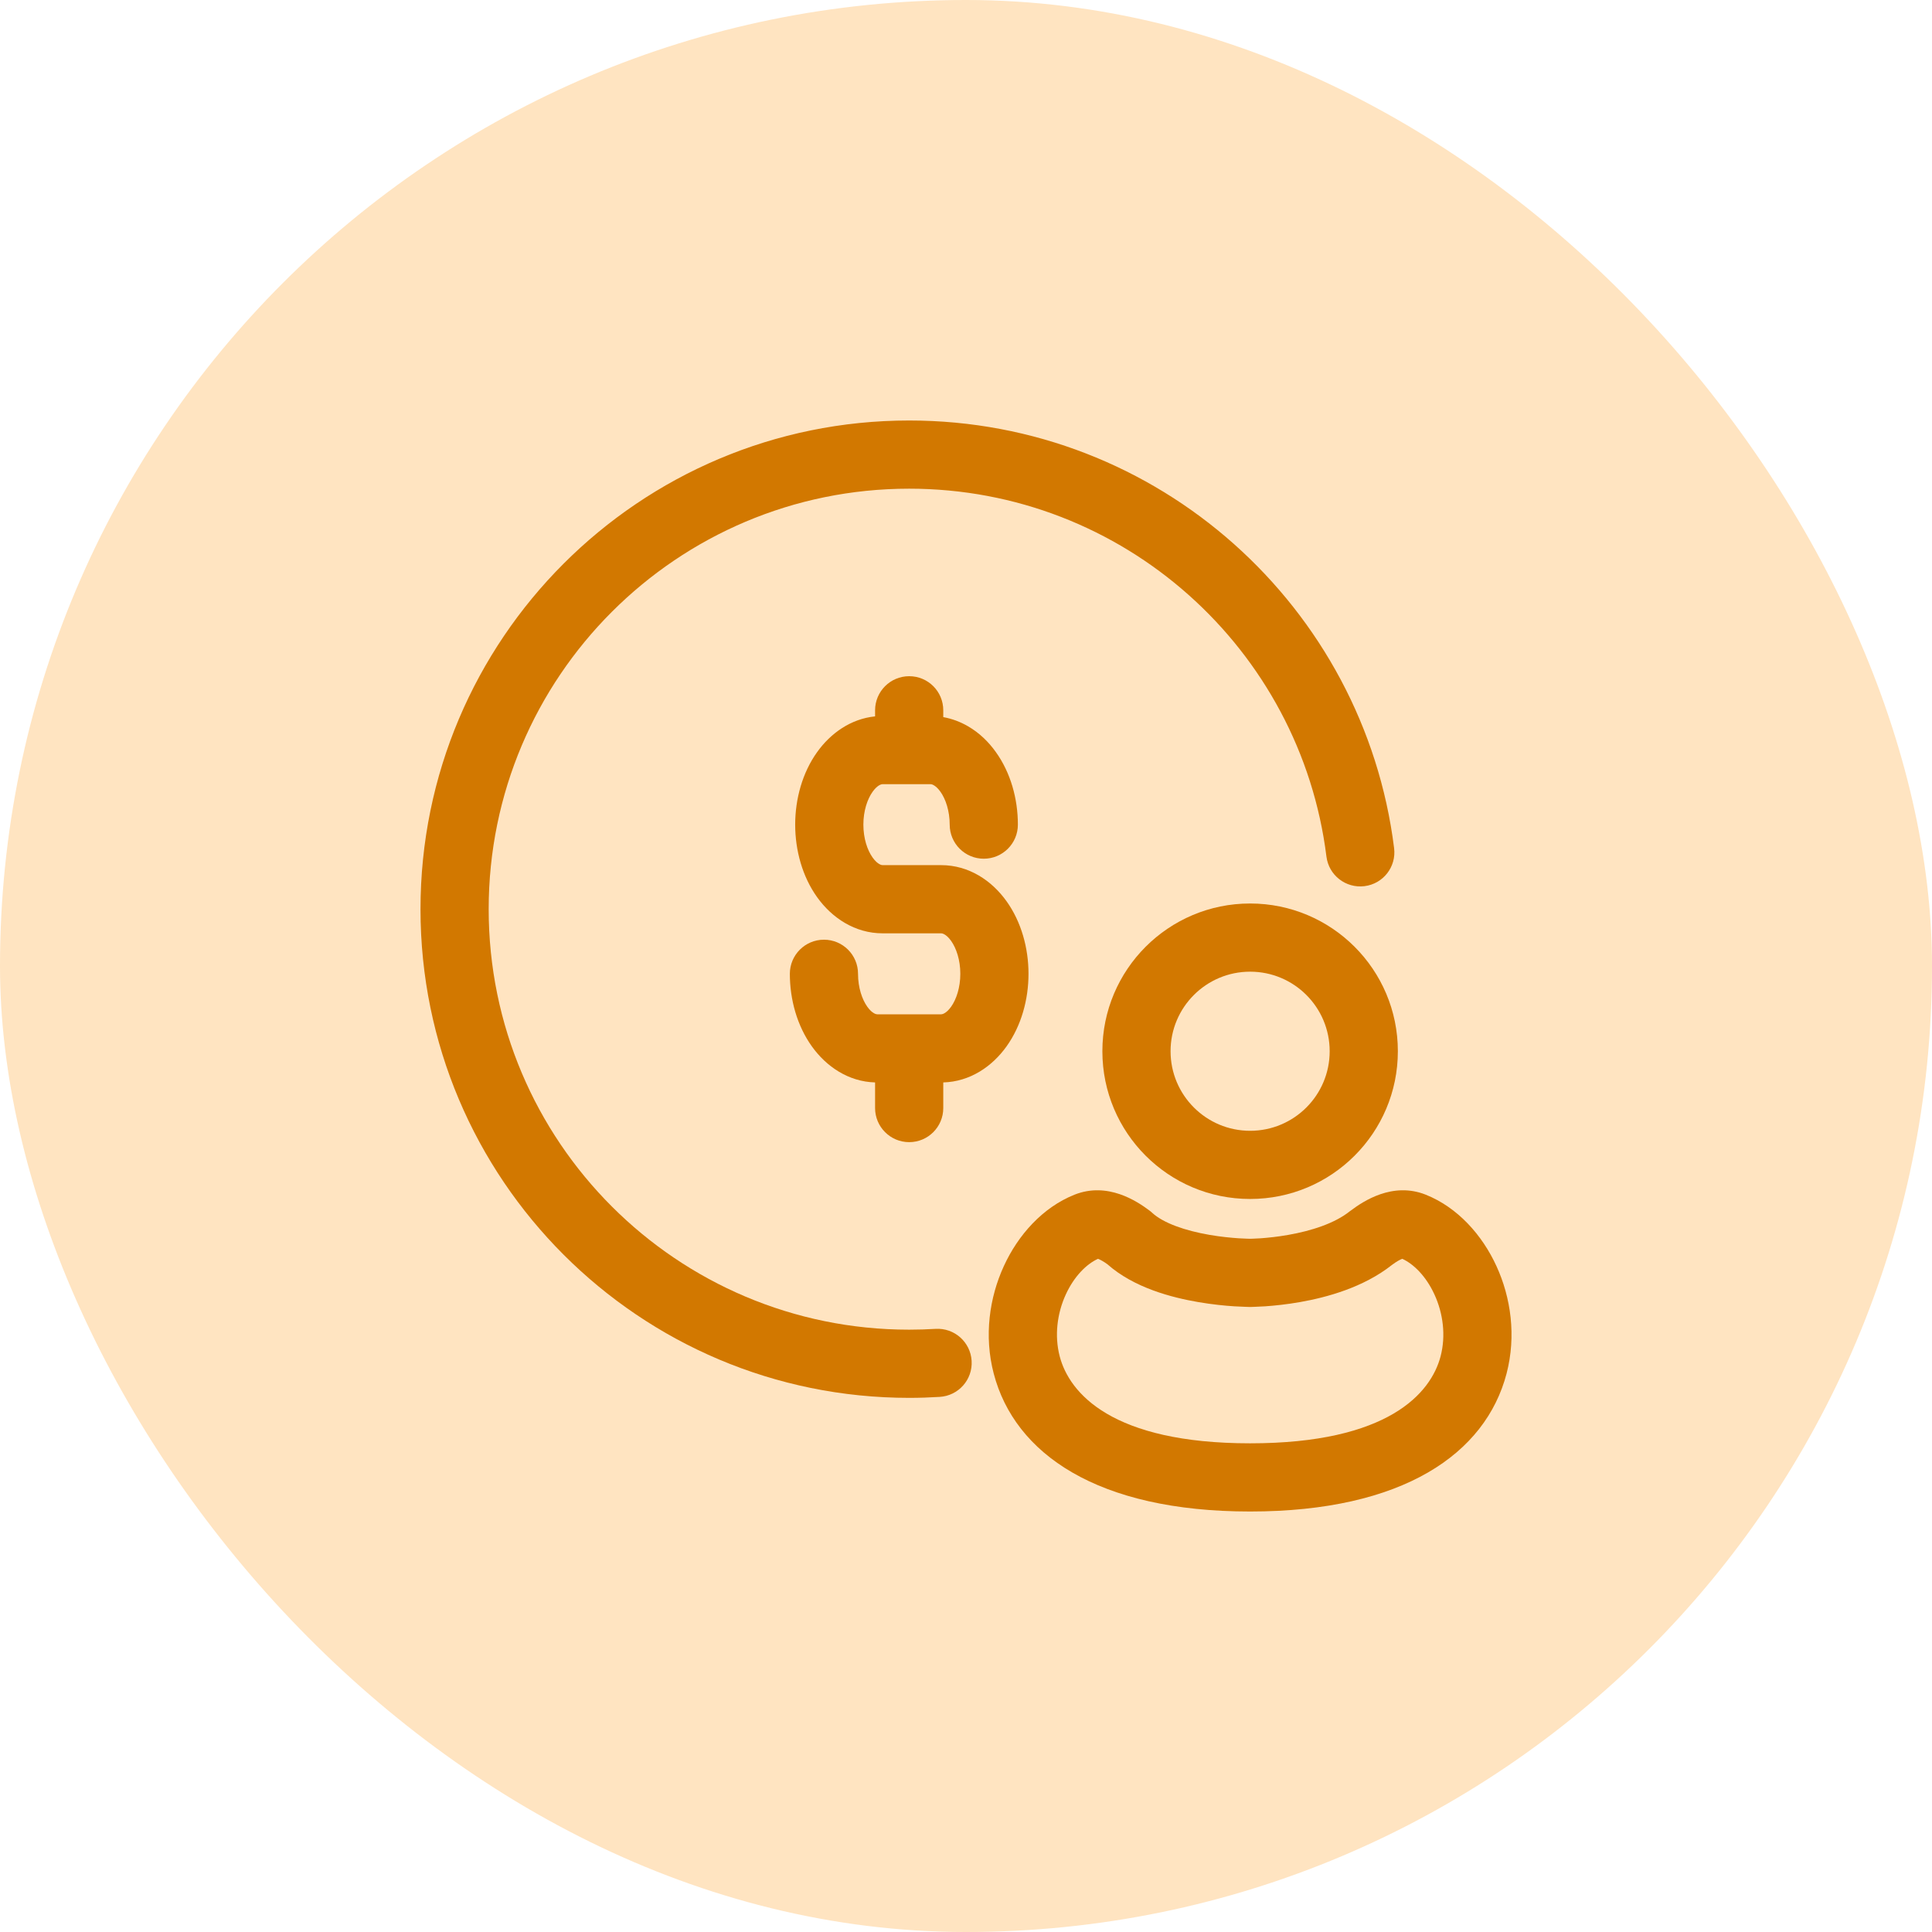 <svg width="34" height="34" viewBox="0 0 34 34" fill="none" xmlns="http://www.w3.org/2000/svg">
<rect width="34" height="34" rx="17" fill="#FFE4C1"/>
<path fill-rule="evenodd" clip-rule="evenodd" d="M22 17.1C21.227 17.1 20.6 17.727 20.6 18.5C20.6 19.273 21.227 19.9 22 19.9C22.774 19.9 23.4 19.273 23.4 18.5C23.4 17.727 22.774 17.1 22 17.1ZM19.4 18.5C19.4 17.064 20.564 15.9 22 15.9C23.436 15.9 24.6 17.064 24.6 18.5C24.6 19.936 23.436 21.1 22 21.1C20.564 21.1 19.4 19.936 19.4 18.5Z" fill="#D27800"/>
<path fill-rule="evenodd" clip-rule="evenodd" d="M18.908 21.025C19.493 20.792 20.01 21.14 20.228 21.303C20.245 21.315 20.261 21.329 20.276 21.343C20.475 21.526 20.858 21.658 21.287 21.732C21.486 21.766 21.668 21.783 21.8 21.792C21.866 21.796 21.919 21.798 21.954 21.799C21.971 21.799 21.984 21.8 21.992 21.8L22 21.8L22.007 21.8C22.014 21.8 22.026 21.8 22.042 21.799C22.074 21.798 22.122 21.796 22.184 21.792C22.307 21.783 22.48 21.766 22.672 21.732C23.077 21.661 23.49 21.529 23.756 21.315C23.762 21.311 23.767 21.307 23.773 21.303C23.991 21.14 24.507 20.792 25.092 21.025C25.653 21.249 26.085 21.735 26.335 22.281C26.589 22.834 26.686 23.509 26.513 24.173C26.144 25.581 24.693 26.6 22 26.6C19.308 26.6 17.856 25.581 17.488 24.173C17.314 23.509 17.412 22.834 17.666 22.281C17.916 21.735 18.348 21.249 18.908 21.025ZM22 23L21.997 23L21.992 23L21.976 23C21.962 23 21.943 22.999 21.919 22.998C21.871 22.997 21.804 22.994 21.722 22.989C21.56 22.979 21.335 22.957 21.084 22.914C20.625 22.835 19.959 22.665 19.49 22.25C19.457 22.226 19.426 22.205 19.397 22.189C19.364 22.17 19.34 22.159 19.323 22.153C19.123 22.244 18.904 22.458 18.756 22.781C18.604 23.113 18.554 23.505 18.649 23.869C18.818 24.517 19.569 25.4 22 25.4C24.431 25.4 25.182 24.517 25.352 23.869C25.447 23.505 25.397 23.113 25.244 22.781C25.096 22.458 24.877 22.244 24.678 22.153C24.661 22.159 24.636 22.17 24.603 22.189C24.571 22.207 24.536 22.231 24.497 22.26C23.994 22.658 23.346 22.832 22.881 22.914C22.637 22.957 22.422 22.978 22.266 22.989C22.188 22.994 22.124 22.997 22.079 22.998C22.056 22.999 22.038 23 22.025 23L22.009 23L22.003 23L22.002 23L22 23Z" fill="#D27800"/>
<path fill-rule="evenodd" clip-rule="evenodd" d="M16 8.6C11.914 8.6 8.6 11.913 8.6 16C8.6 20.087 11.914 23.4 16 23.4C16.156 23.4 16.31 23.395 16.463 23.386C16.794 23.365 17.079 23.617 17.099 23.948C17.12 24.278 16.868 24.563 16.537 24.583C16.36 24.594 16.181 24.6 16 24.6C11.251 24.6 7.4 20.75 7.4 16C7.4 11.25 11.251 7.4 16 7.4C20.386 7.4 24.005 10.683 24.534 14.926C24.575 15.255 24.342 15.554 24.013 15.595C23.684 15.636 23.384 15.403 23.343 15.074C22.888 11.424 19.774 8.6 16 8.6Z" fill="#D27800"/>
<path fill-rule="evenodd" clip-rule="evenodd" d="M16 11.9C16.332 11.9 16.6 12.168 16.6 12.5V12.62C16.754 12.648 16.901 12.703 17.035 12.781C17.232 12.895 17.397 13.054 17.526 13.236C17.656 13.417 17.753 13.624 17.817 13.84C17.881 14.056 17.913 14.285 17.913 14.512C17.913 14.844 17.644 15.112 17.313 15.112C16.982 15.112 16.713 14.844 16.713 14.512C16.713 14.395 16.696 14.282 16.666 14.18C16.636 14.078 16.594 13.995 16.55 13.933C16.506 13.871 16.463 13.836 16.433 13.819C16.404 13.802 16.386 13.8 16.375 13.8H16.009C16.006 13.8 16.003 13.8 16 13.8C15.998 13.8 15.995 13.8 15.992 13.8H15.532C15.52 13.8 15.448 13.806 15.357 13.933C15.264 14.063 15.194 14.27 15.194 14.512C15.194 14.755 15.264 14.962 15.357 15.092C15.448 15.219 15.52 15.225 15.532 15.225H16.563C17.048 15.225 17.453 15.495 17.714 15.861C17.973 16.223 18.1 16.684 18.1 17.137C18.1 17.591 17.973 18.052 17.714 18.414C17.46 18.77 17.069 19.036 16.6 19.049V19.5C16.6 19.831 16.332 20.1 16 20.1C15.669 20.1 15.4 19.831 15.4 19.5V19.049C14.932 19.036 14.541 18.77 14.287 18.414C14.028 18.052 13.9 17.591 13.9 17.137C13.9 16.806 14.169 16.537 14.5 16.537C14.832 16.537 15.1 16.806 15.1 17.137C15.1 17.38 15.171 17.587 15.263 17.717C15.354 17.844 15.426 17.85 15.438 17.85H16.563C16.575 17.85 16.647 17.844 16.738 17.717C16.83 17.587 16.9 17.38 16.9 17.137C16.9 16.895 16.83 16.688 16.738 16.558C16.647 16.431 16.575 16.425 16.563 16.425H15.532C15.046 16.425 14.641 16.154 14.38 15.789C14.121 15.427 13.994 14.966 13.994 14.512C13.994 14.059 14.121 13.598 14.38 13.236C14.617 12.904 14.973 12.65 15.4 12.607V12.5C15.4 12.168 15.669 11.9 16 11.9Z" fill="#D27800"/>
</svg>
